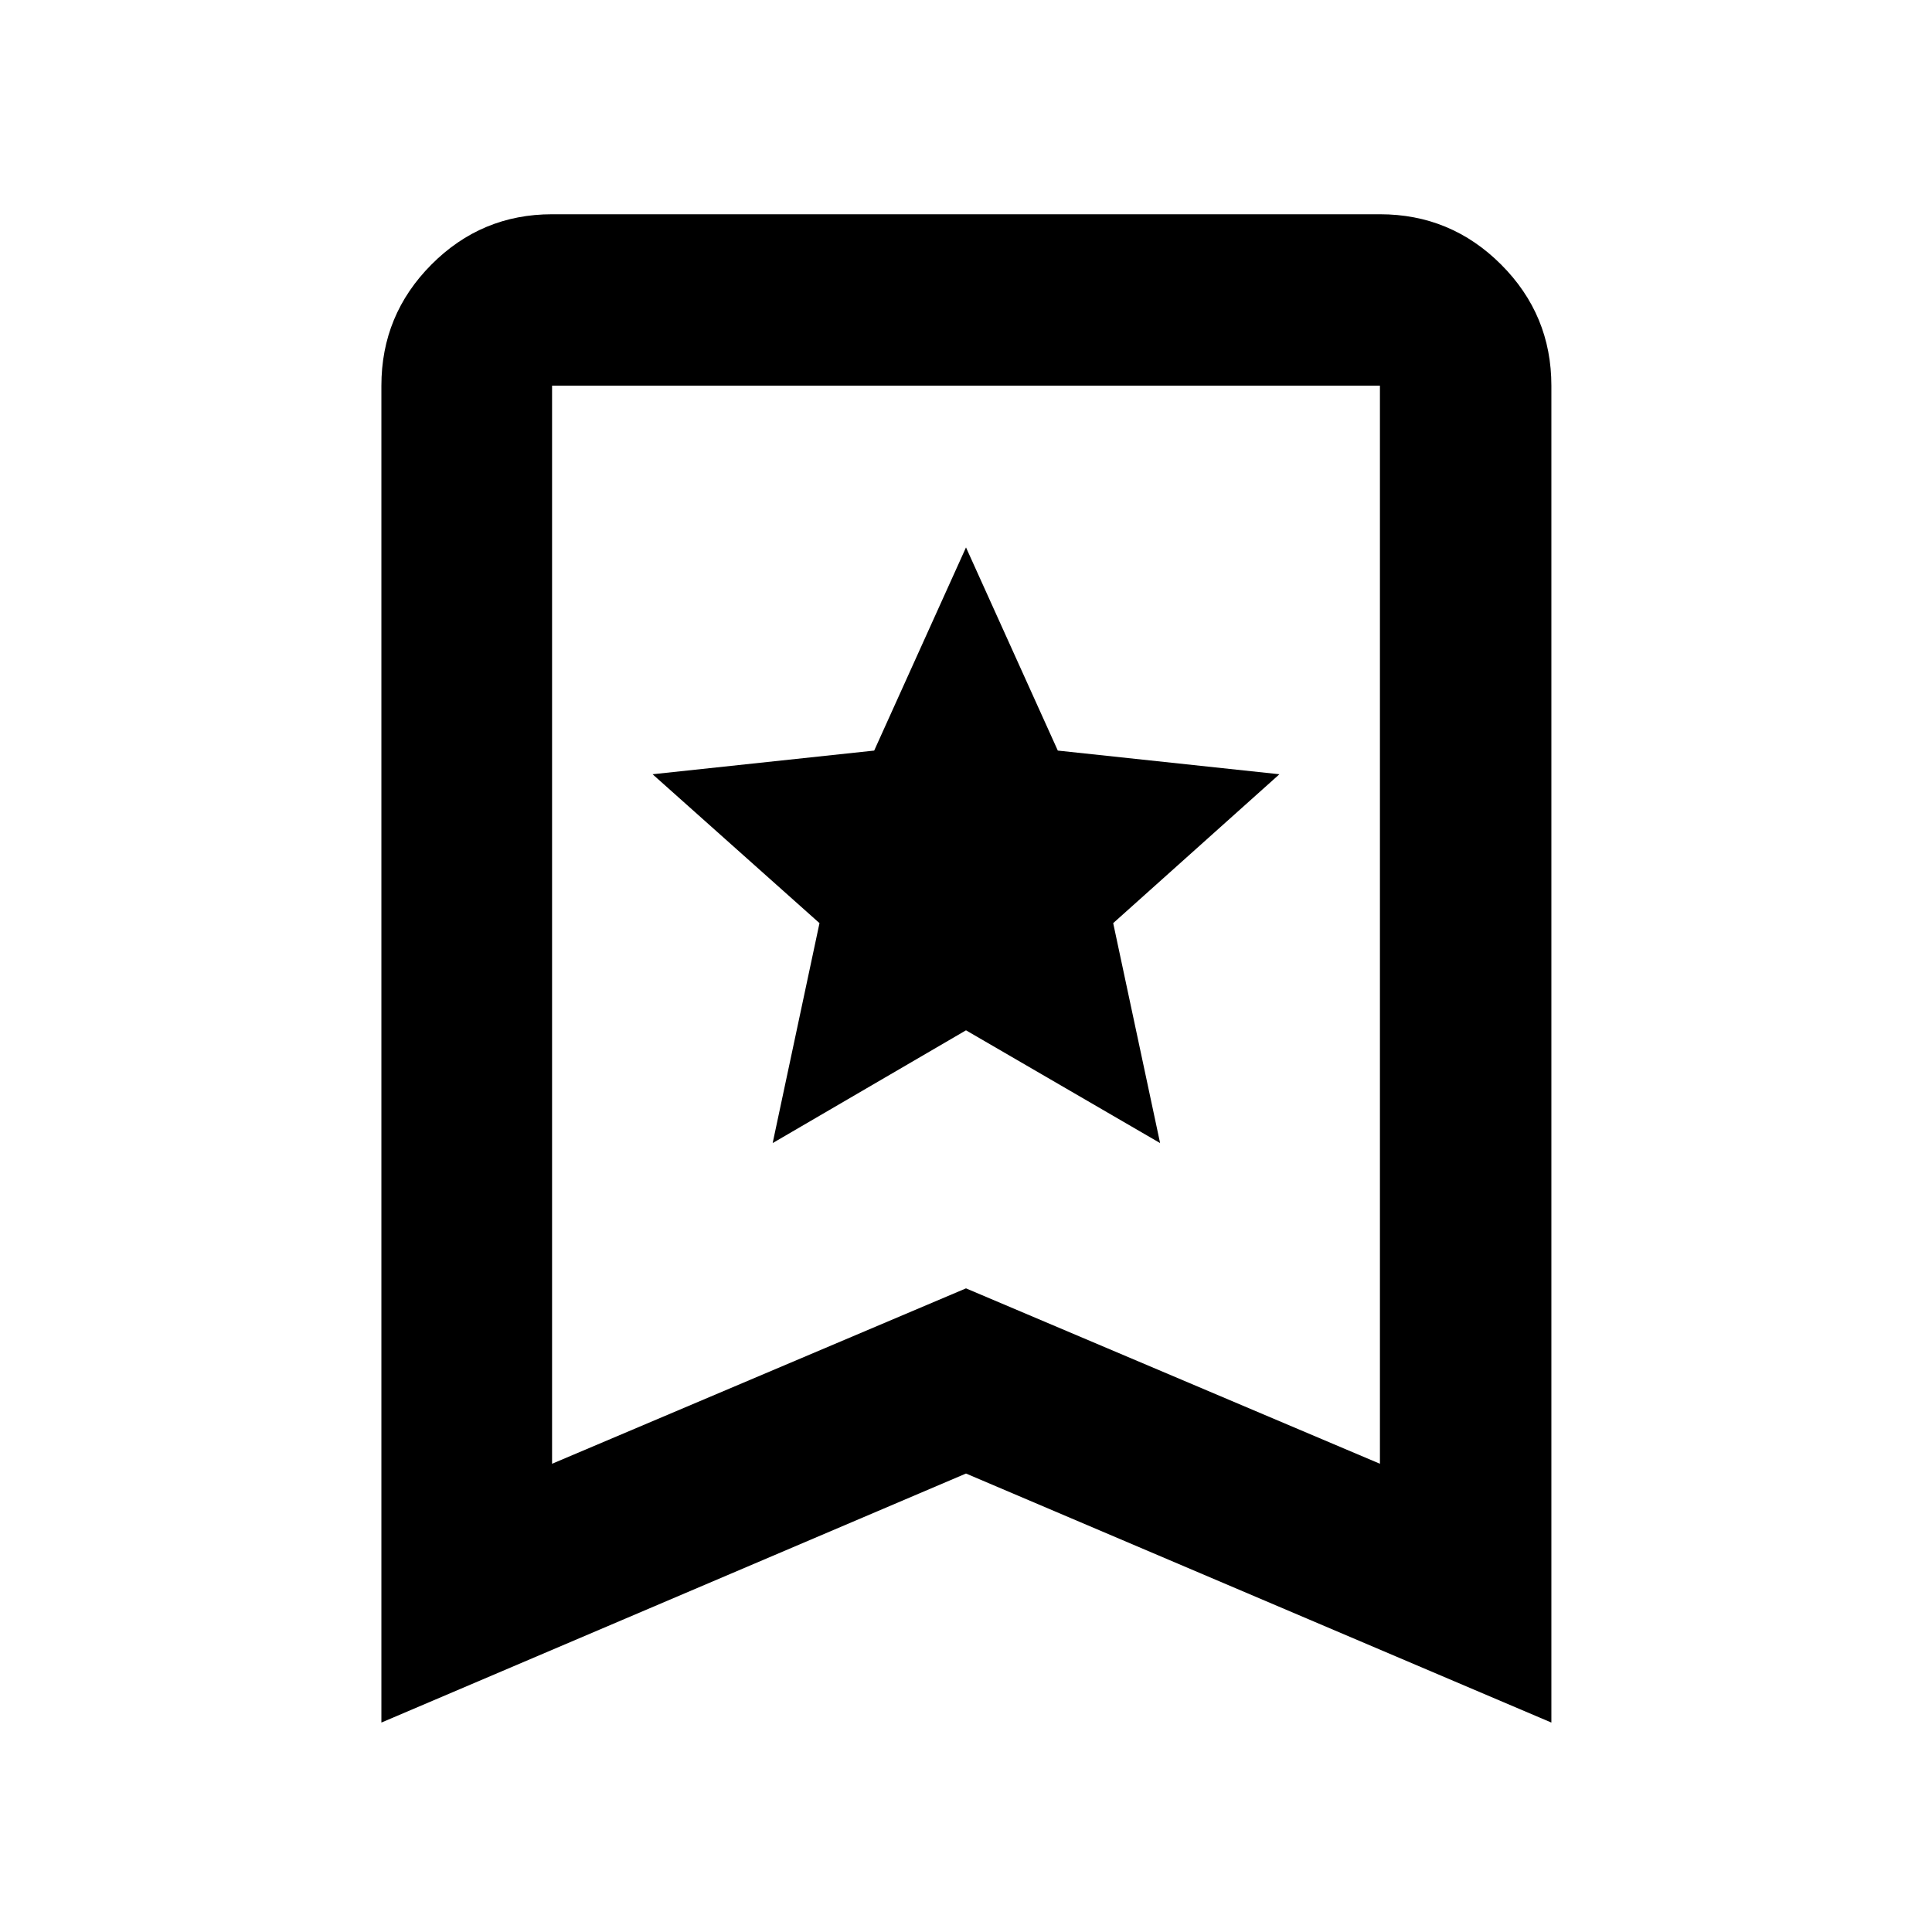 <svg xmlns="http://www.w3.org/2000/svg" height="40" viewBox="0 -960 960 960" width="40"><path d="M383.93-392.01 480-448.04l96.45 56.03-23.31-109.29 82.6-73.98-110.12-11.76L480-687.99l-45.62 100.95-110.12 11.76 82.94 73.98-23.27 109.29ZM189.51-104.07v-664.28q0-35.22 24.87-60.2 24.87-24.99 59.94-24.99h411.36q35.22 0 60.21 24.99 24.98 24.98 24.98 60.2v664.28L480-227.81 189.51-104.07Zm84.81-128.6L480-319.82l205.68 87.15v-535.68H274.32v535.68Zm0-535.68h411.36-411.36Z"/></svg>